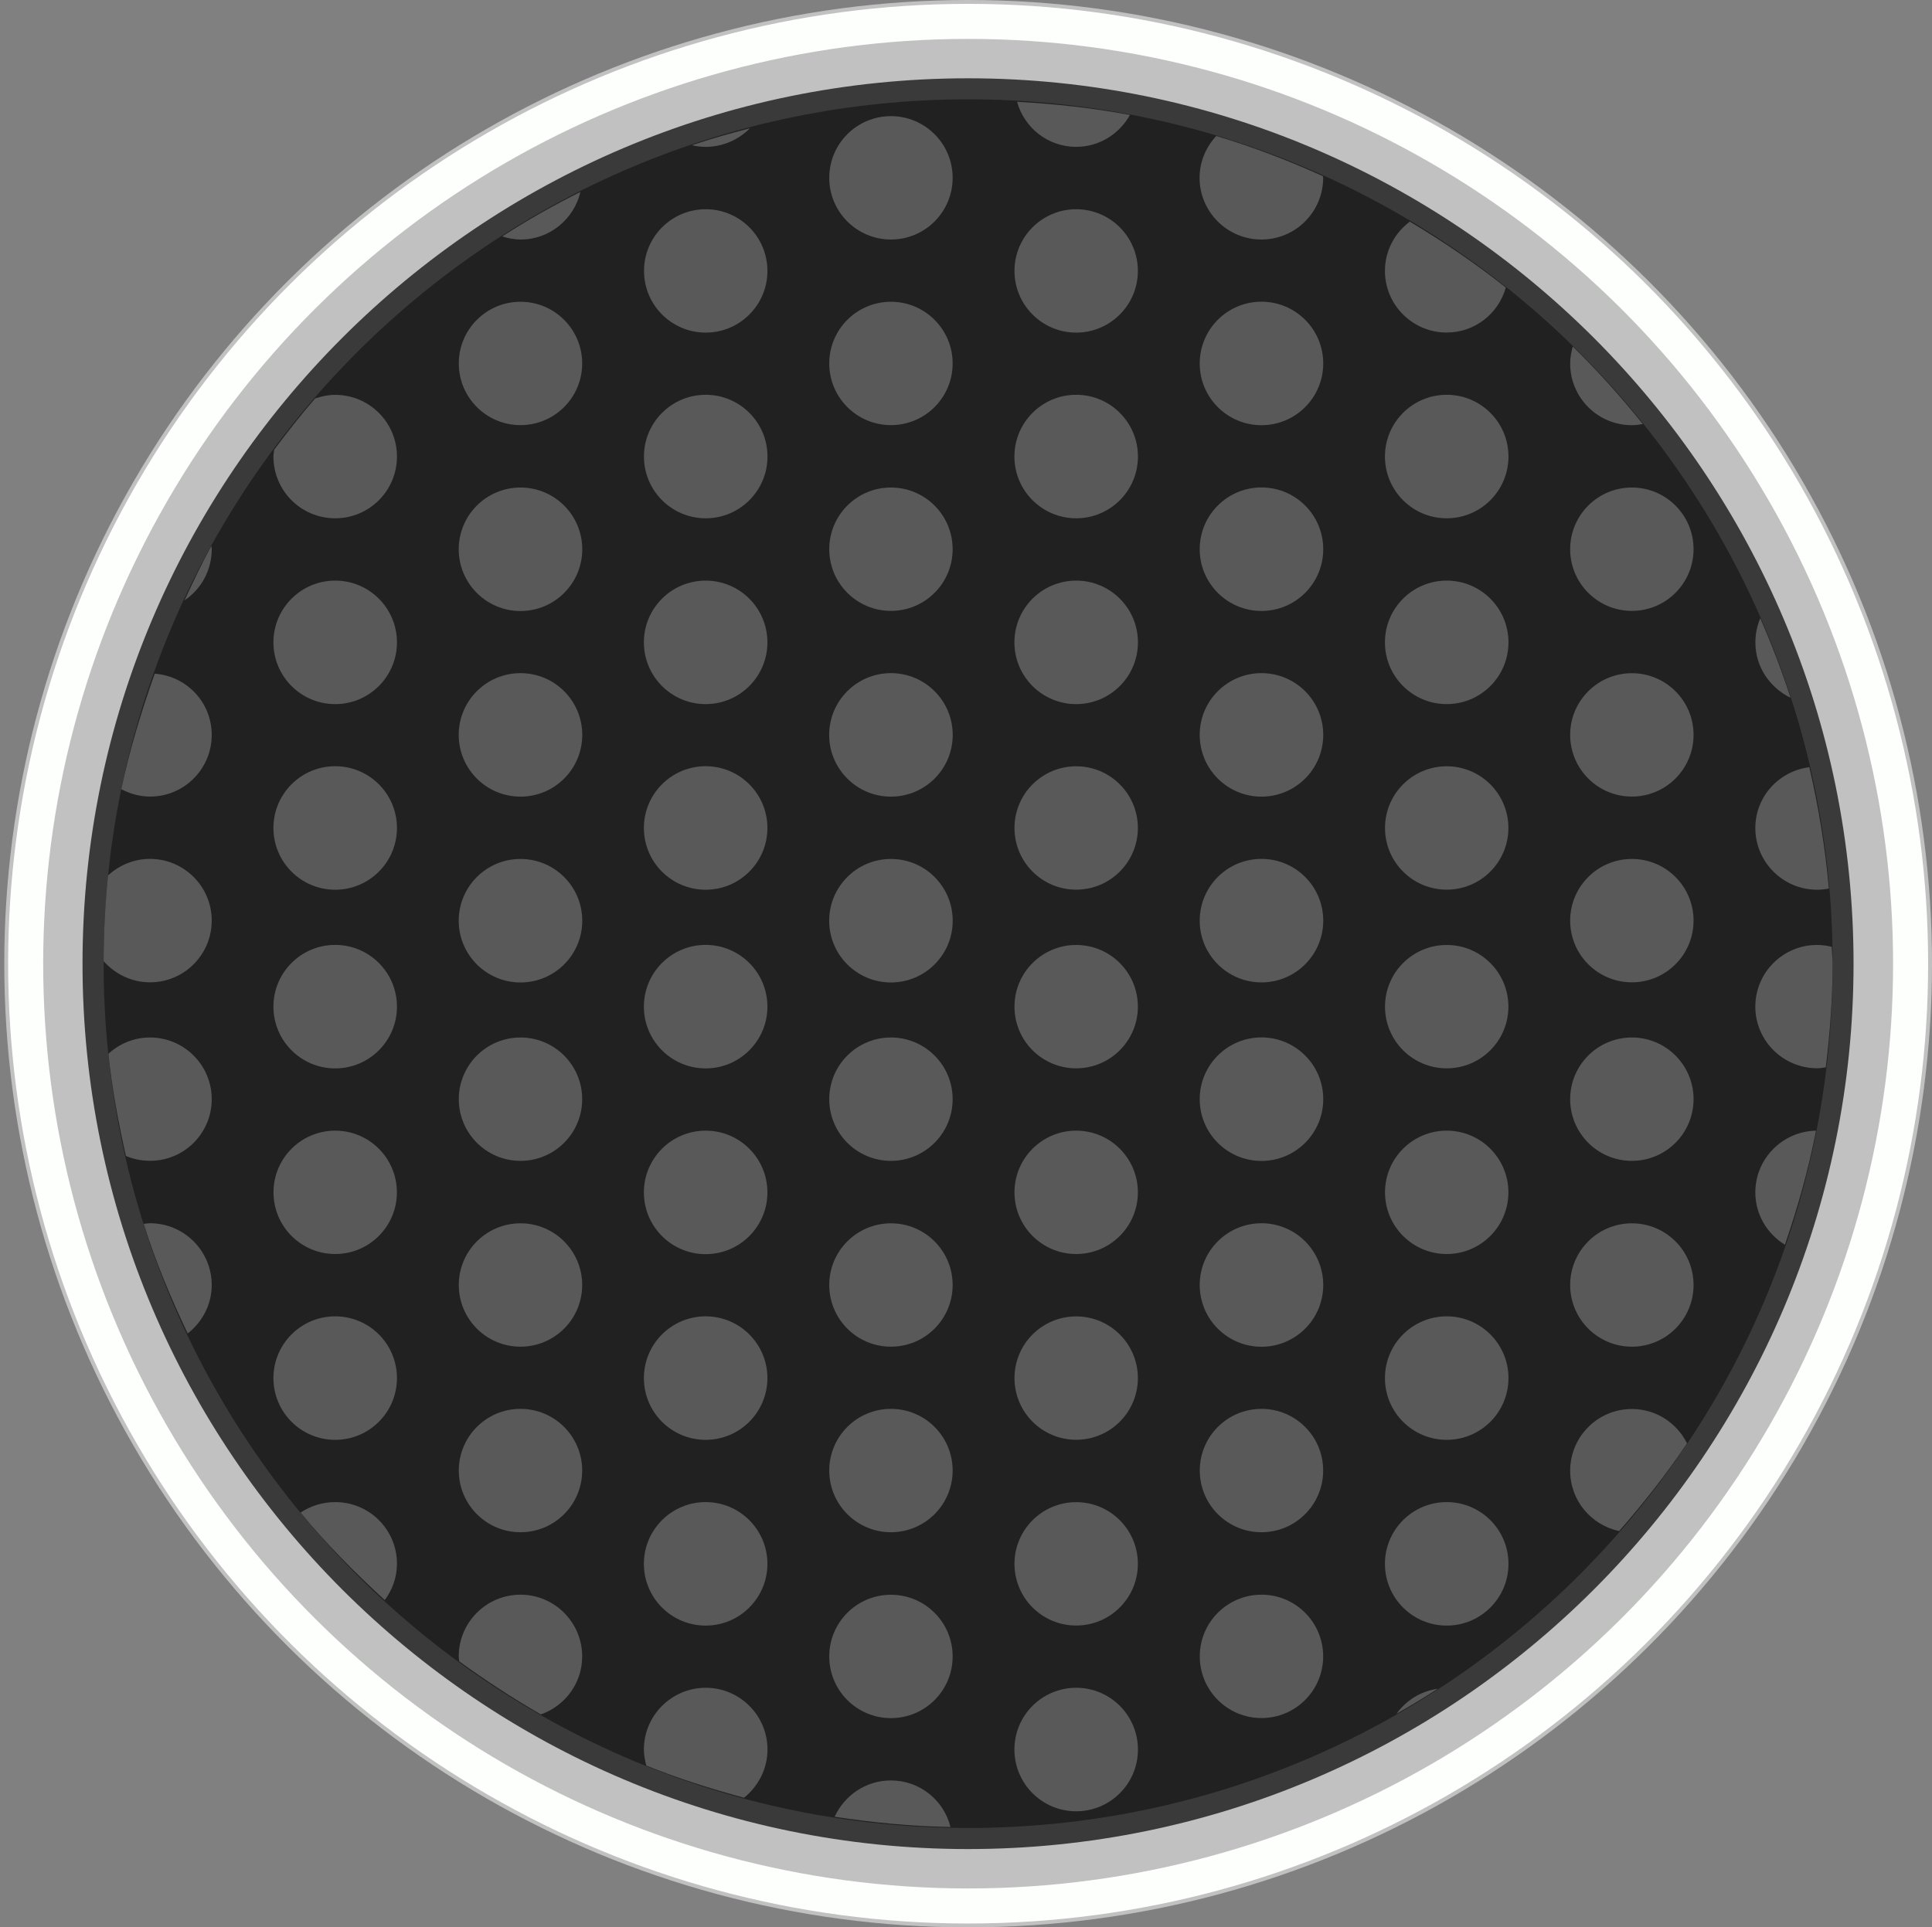 <?xml version="1.0" encoding="utf-8"?>
<!-- Generator: Adobe Illustrator 16.0.0, SVG Export Plug-In . SVG Version: 6.00 Build 0)  -->
<!DOCTYPE svg PUBLIC "-//W3C//DTD SVG 1.1 Basic//EN" "http://www.w3.org/Graphics/SVG/1.1/DTD/svg11-basic.dtd">
<svg version="1.1" baseProfile="basic" id="Ebene_1" xmlns:svg="http://www.w3.org/2000/svg"
	 xmlns="http://www.w3.org/2000/svg" xmlns:xlink="http://www.w3.org/1999/xlink" x="0px" y="0px" width="27.557px"
	 height="27.496px" viewBox="0 0 27.557 27.496" xml:space="preserve">
<rect x="0" y="0" width="27.557" height="27.496" fill="#808080" stroke="none"/>
<g id="mic-9.7mm" transform="matrix(1, 0, 0, 1, 132.819, 138.532)">
	<g transform="matrix(0, 1, -1, 0, 27.496, 0)">
		<g id="Ebene_1_1_">
			<circle fill="#C1C1C1" cx="-124.784" cy="146.506" r="13.748"/>
			<g>
				<path fill="#212121" d="M-124.784,158.988c-6.883,0-12.48-5.601-12.48-12.48s5.6-12.479,12.48-12.479
					s12.479,5.599,12.479,12.479S-117.902,158.988-124.784,158.988z"/>
				<path fill="#3A3A3A" d="M-124.784,134.175c6.811,0,12.33,5.521,12.33,12.331c0,6.811-5.521,12.331-12.33,12.331
					c-6.811,0-12.331-5.521-12.331-12.331S-131.595,134.175-124.784,134.175 M-124.784,133.877c-6.965,0-12.631,5.666-12.631,12.63
					c0,6.965,5.666,12.631,12.631,12.631s12.631-5.666,12.631-12.631C-112.153,139.543-117.819,133.877-124.784,133.877
					L-124.784,133.877z"/>
			</g>
			<g id="mess">
				<g>
					<path fill="#595959" d="M-130.697,157.295c-0.015,0-0.03,0.004-0.046,0.005c0.253,0.14,0.514,0.261,0.775,0.383
						C-130.124,157.448-130.394,157.295-130.697,157.295z"/>
					<path fill="#595959" d="M-128.048,157.295c-0.464,0-0.84,0.359-0.873,0.813c0.535,0.19,1.082,0.358,1.648,0.477
						c0.064-0.123,0.105-0.261,0.105-0.41C-127.167,157.69-127.561,157.295-128.048,157.295z"/>
					<path fill="#595959" d="M-124.518,158.175c0-0.485-0.394-0.88-0.881-0.88c-0.485,0-0.88,0.395-0.88,0.88
						c0,0.231,0.091,0.44,0.236,0.599c0.402,0.041,0.811,0.062,1.224,0.063C-124.637,158.673-124.518,158.44-124.518,158.175z"/>
					<path fill="#595959" d="M-131.138,155.534c0-0.487-0.394-0.881-0.881-0.881c-0.486,0-0.88,0.394-0.88,0.881
						c0,0.102,0.021,0.196,0.052,0.287c0.235,0.204,0.48,0.396,0.731,0.584c0.032,0.002,0.063,0.01,0.097,0.01
						C-131.531,156.415-131.138,156.02-131.138,155.534z"/>
					<circle fill="#595959" cx="-129.368" cy="155.534" r="0.881"/>
					<circle fill="#595959" cx="-126.72" cy="155.534" r="0.881"/>
					<path fill="#595959" d="M-135.794,152.036c0.192,0.385,0.403,0.758,0.635,1.117c0.025-0.084,0.044-0.171,0.044-0.264
						C-135.115,152.475-135.405,152.128-135.794,152.036z"/>
					<circle fill="#595959" cx="-133.347" cy="152.891" r="0.88"/>
					<circle fill="#595959" cx="-130.696" cy="152.891" r="0.881"/>
					<circle fill="#595959" cx="-128.048" cy="152.891" r="0.881"/>
					<circle fill="#595959" cx="-125.397" cy="152.891" r="0.881"/>
					<path fill="#595959" d="M-122.851,157.295c-0.486,0-0.88,0.395-0.88,0.88c0,0.229,0.089,0.438,0.233,0.594
						c0.496-0.052,0.979-0.142,1.457-0.25c0.045-0.104,0.069-0.221,0.069-0.344C-121.971,157.69-122.363,157.295-122.851,157.295z"
						/>
					<path fill="#595959" d="M-120.2,157.295c-0.486,0-0.881,0.395-0.881,0.88c0,0.031,0.006,0.061,0.009,0.09
						c0.54-0.17,1.06-0.387,1.563-0.627C-119.669,157.431-119.919,157.295-120.2,157.295z"/>
					<circle fill="#595959" cx="-124.171" cy="155.534" r="0.881"/>
					<circle fill="#595959" cx="-121.522" cy="155.534" r="0.88"/>
					<circle fill="#595959" cx="-118.872" cy="155.534" r="0.881"/>
					<path fill="#595959" d="M-117.103,155.534c0,0.184,0.057,0.354,0.15,0.494c0.447-0.367,0.856-0.774,1.248-1.201
						c-0.146-0.108-0.323-0.174-0.521-0.174C-116.71,154.654-117.103,155.046-117.103,155.534z"/>
					<circle fill="#595959" cx="-122.851" cy="152.891" r="0.88"/>
					<circle fill="#595959" cx="-120.2" cy="152.891" r="0.88"/>
					<circle fill="#595959" cx="-117.553" cy="152.891" r="0.88"/>
					<path fill="#595959" d="M-114.901,152.011c-0.486,0-0.881,0.395-0.881,0.88c0,0.486,0.395,0.881,0.881,0.881
						c0.023,0,0.046-0.006,0.07-0.007c0.271-0.374,0.524-0.76,0.757-1.164C-114.194,152.258-114.517,152.011-114.901,152.011z"/>
					<path fill="#595959" d="M-136.702,149.618c0.072,0.28,0.15,0.557,0.242,0.828c0.015-0.063,0.023-0.13,0.023-0.197
						C-136.437,150.003-136.54,149.78-136.702,149.618z"/>
					<circle fill="#595959" cx="-134.667" cy="150.249" r="0.88"/>
					<circle fill="#595959" cx="-132.019" cy="150.249" r="0.881"/>
					<circle fill="#595959" cx="-129.368" cy="150.25" r="0.881"/>
					<circle fill="#595959" cx="-126.72" cy="150.25" r="0.881"/>
					<circle fill="#595959" cx="-135.995" cy="147.607" r="0.88"/>
					<circle fill="#595959" cx="-133.347" cy="147.607" r="0.88"/>
					<circle fill="#595959" cx="-130.697" cy="147.607" r="0.88"/>
					<circle fill="#595959" cx="-128.048" cy="147.607" r="0.881"/>
					<circle fill="#595959" cx="-125.397" cy="147.607" r="0.881"/>
					<path fill="#595959" d="M-136.437,144.965c0-0.331-0.186-0.617-0.455-0.767c-0.099,0.525-0.158,1.063-0.188,1.61
						C-136.71,145.706-136.437,145.369-136.437,144.965z"/>
					<circle fill="#595959" cx="-134.667" cy="144.965" r="0.88"/>
					<circle fill="#595959" cx="-132.019" cy="144.965" r="0.881"/>
					<circle fill="#595959" cx="-129.368" cy="144.965" r="0.881"/>
					<circle fill="#595959" cx="-126.72" cy="144.965" r="0.88"/>
					<path fill="#595959" d="M-135.115,142.323c0-0.486-0.394-0.881-0.882-0.881c-0.008,0-0.016,0.003-0.022,0.004
						c-0.222,0.49-0.417,0.998-0.573,1.521c0.157,0.146,0.366,0.238,0.598,0.238C-135.509,143.204-135.115,142.809-135.115,142.323z
						"/>
					<circle fill="#595959" cx="-133.347" cy="142.322" r="0.881"/>
					<circle fill="#595959" cx="-130.697" cy="142.322" r="0.881"/>
					<circle fill="#595959" cx="-128.048" cy="142.322" r="0.881"/>
					<circle fill="#595959" cx="-125.398" cy="142.322" r="0.881"/>
					<circle fill="#595959" cx="-122.851" cy="147.607" r="0.88"/>
					<circle fill="#595959" cx="-120.2" cy="147.607" r="0.88"/>
					<circle fill="#595959" cx="-117.553" cy="147.607" r="0.88"/>
					<circle fill="#595959" cx="-114.901" cy="147.607" r="0.88"/>
					<path fill="#595959" d="M-113.132,147.608c0,0.355,0.211,0.661,0.518,0.802c0.083-0.541,0.137-1.093,0.146-1.652
						C-112.849,146.851-113.132,147.197-113.132,147.608z"/>
					<circle fill="#595959" cx="-124.171" cy="144.965" r="0.88"/>
					<circle fill="#595959" cx="-121.522" cy="144.965" r="0.88"/>
					<circle fill="#595959" cx="-118.872" cy="144.965" r="0.88"/>
					<circle fill="#595959" cx="-116.222" cy="144.965" r="0.88"/>
					<circle fill="#595959" cx="-113.573" cy="144.965" r="0.881"/>
					<circle fill="#595959" cx="-122.851" cy="142.322" r="0.881"/>
					<circle fill="#595959" cx="-120.2" cy="142.322" r="0.881"/>
					<circle fill="#595959" cx="-117.553" cy="142.322" r="0.88"/>
					<circle fill="#595959" cx="-114.902" cy="142.322" r="0.88"/>
					<path fill="#595959" d="M-134.667,140.561c0.485,0,0.879-0.395,0.879-0.88c0-0.403-0.271-0.74-0.642-0.844
						c-0.344,0.433-0.655,0.891-0.94,1.369C-135.21,140.421-134.956,140.561-134.667,140.561z"/>
					<circle fill="#595959" cx="-132.019" cy="139.68" r="0.881"/>
					<circle fill="#595959" cx="-129.368" cy="139.68" r="0.881"/>
					<circle fill="#595959" cx="-126.72" cy="139.68" r="0.88"/>
					<path fill="#595959" d="M-132.466,137.039c0-0.055-0.007-0.105-0.017-0.156c-0.388,0.312-0.758,0.643-1.106,0.999
						c0.077,0.021,0.158,0.037,0.242,0.037C-132.859,137.919-132.466,137.525-132.466,137.039z"/>
					<circle fill="#595959" cx="-130.697" cy="137.039" r="0.88"/>
					<circle fill="#595959" cx="-128.048" cy="137.039" r="0.88"/>
					<circle fill="#595959" cx="-125.398" cy="137.039" r="0.88"/>
					<path fill="#595959" d="M-128.577,134.775c-0.389,0.127-0.766,0.271-1.135,0.432c0.104,0.045,0.222,0.07,0.344,0.07
						C-129.019,135.278-128.721,135.071-128.577,134.775z"/>
					<path fill="#595959" d="M-126.72,135.278c0.487,0,0.881-0.396,0.881-0.882c0-0.057-0.006-0.111-0.017-0.167
						c-0.591,0.053-1.168,0.147-1.731,0.279C-127.532,134.941-127.167,135.278-126.72,135.278z"/>
					<circle fill="#595959" cx="-124.171" cy="139.68" r="0.88"/>
					<circle fill="#595959" cx="-121.522" cy="139.68" r="0.88"/>
					<circle fill="#595959" cx="-118.872" cy="139.68" r="0.881"/>
					<circle fill="#595959" cx="-116.222" cy="139.68" r="0.881"/>
					<path fill="#595959" d="M-114.083,140.396c-0.114-0.199-0.232-0.396-0.357-0.589
						C-114.406,140.05-114.274,140.26-114.083,140.396z"/>
					<circle fill="#595959" cx="-122.851" cy="137.039" r="0.88"/>
					<circle fill="#595959" cx="-120.2" cy="137.039" r="0.88"/>
					<path fill="#595959" d="M-118.431,137.039c0,0.486,0.395,0.88,0.881,0.88c0.424,0,0.776-0.3,0.86-0.699
						c-0.397-0.347-0.812-0.674-1.25-0.968C-118.229,136.395-118.431,136.691-118.431,137.039z"/>
					<path fill="#595959" d="M-124.171,135.278c0.485,0,0.879-0.396,0.879-0.882c0-0.042-0.006-0.083-0.013-0.123
						c-0.485-0.059-0.979-0.097-1.479-0.097c-0.082,0-0.159,0.01-0.24,0.012c-0.018,0.066-0.027,0.137-0.027,0.208
						C-125.053,134.882-124.658,135.278-124.171,135.278z"/>
					<path fill="#595959" d="M-121.521,135.278c0.316,0,0.592-0.17,0.747-0.422c-0.528-0.182-1.069-0.335-1.628-0.444
						C-122.392,134.89-122.003,135.278-121.521,135.278z"/>
					<circle fill="#595959" cx="-124.171" cy="150.25" r="0.881"/>
					<circle fill="#595959" cx="-121.521" cy="150.25" r="0.881"/>
					<circle fill="#595959" cx="-118.872" cy="150.25" r="0.881"/>
					<circle fill="#595959" cx="-116.222" cy="150.25" r="0.881"/>
					<path fill="#595959" d="M-113.573,149.368c-0.486,0-0.881,0.395-0.881,0.881c0,0.485,0.395,0.882,0.881,0.882
						c0.078,0,0.154-0.015,0.229-0.034c0.182-0.451,0.33-0.917,0.459-1.395C-113.048,149.501-113.294,149.368-113.573,149.368z"/>
				</g>
			</g>
			<circle fill="none" stroke="#FDFFFD" stroke-width="0.5" stroke-miterlimit="10" cx="-124.784" cy="146.506" r="13.443"/>
		</g>
		<g id="Ebene_2">
		</g>
	</g>
</g>
</svg>
